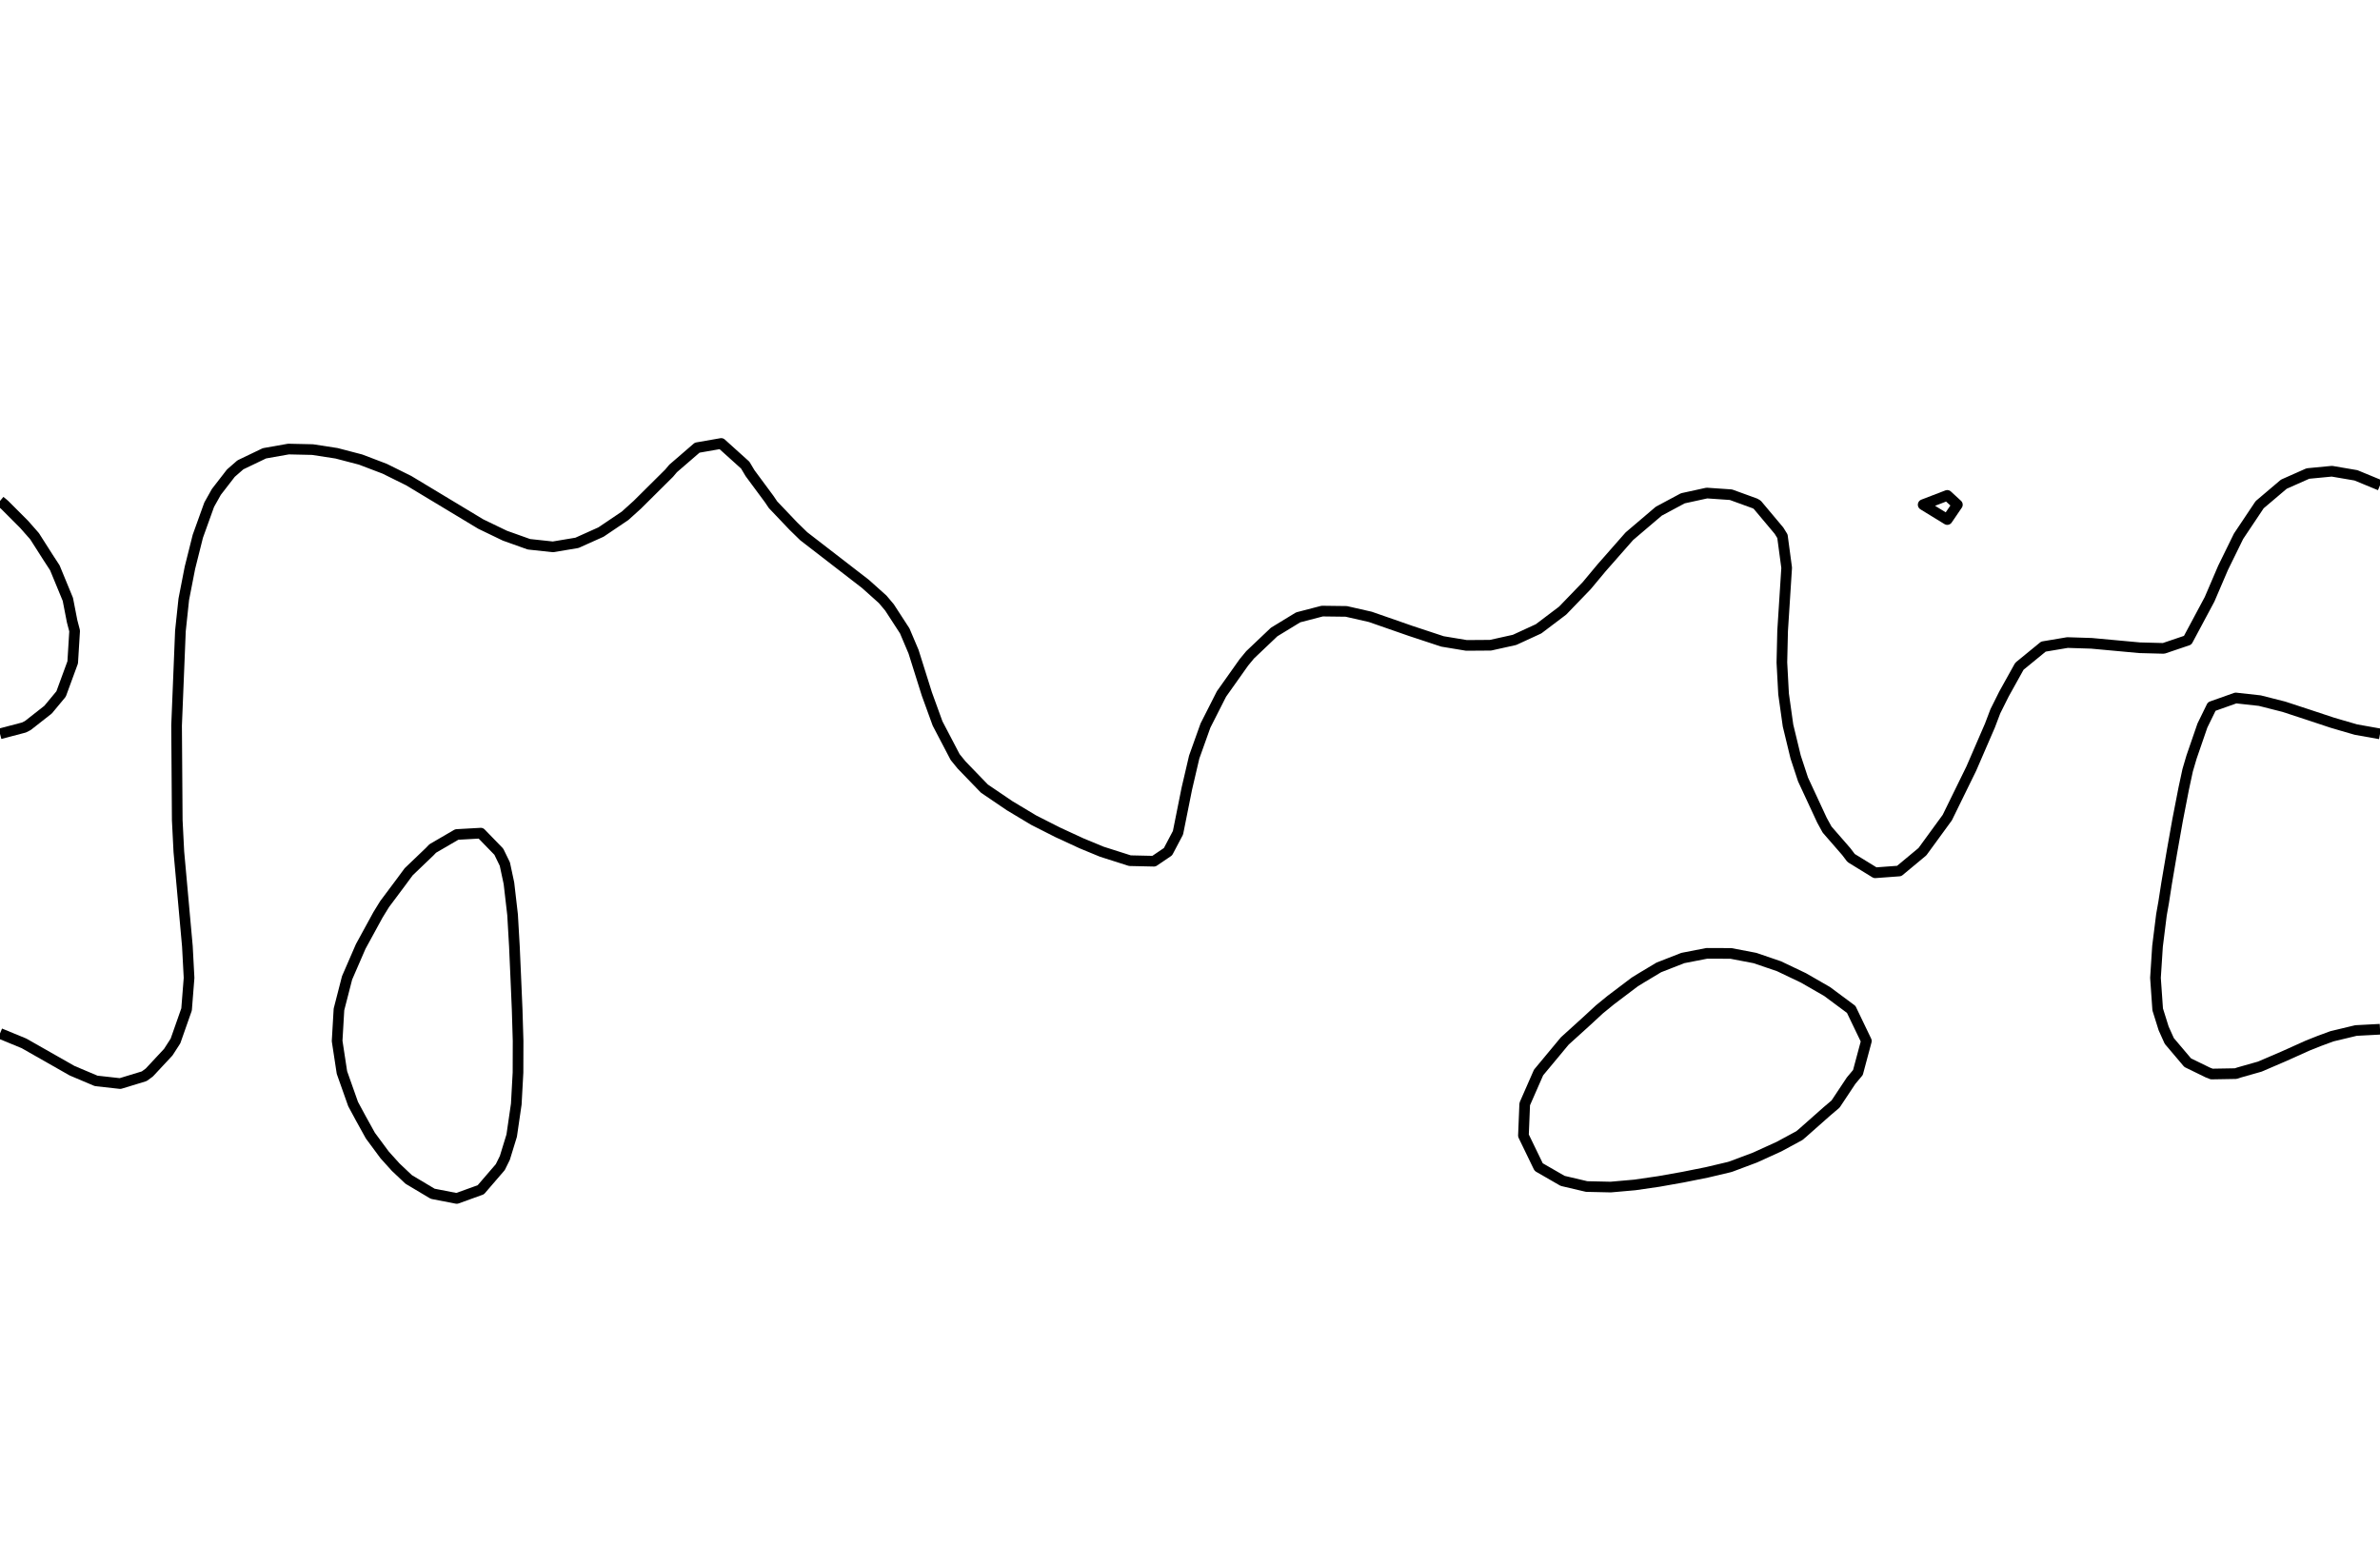 <?xml version="1.0" encoding="utf-8" standalone="no"?>
<!DOCTYPE svg PUBLIC "-//W3C//DTD SVG 1.1//EN"
  "http://www.w3.org/Graphics/SVG/1.1/DTD/svg11.dtd">
<svg xmlns:xlink="http://www.w3.org/1999/xlink" width="334.8pt" height="217.44pt" viewBox="0 0 334.8 217.44" xmlns="http://www.w3.org/2000/svg" version="1.1">
 <defs>
  <style type="text/css">*{stroke-linejoin: round; stroke-linecap: butt}</style>
 </defs>
 <g id="figure_1">
  <g id="patch_1">
   <path d="M 0 217.44 
L 334.8 217.44 
L 334.8 0 
L 0 0 
L 0 217.44 
z
" style="fill: none"/>
  </g>
  <g id="axes_1">
   <g id="PathCollection_1"/>
   <g id="PathCollection_2">
    <path d="M 334.8 144.791 
L 331.418 144.97 
L 328.036 145.782 
L 326.254 146.439 
L 324.655 147.075 
L 321.273 148.595 
L 317.891 150.048 
L 314.969 150.877 
L 314.509 151.032 
L 311.127 151.091 
L 310.579 150.877 
L 307.745 149.493 
L 305.158 146.439 
L 304.364 144.675 
L 303.527 142.002 
L 303.216 137.564 
L 303.503 133.127 
L 304.057 128.689 
L 304.364 126.953 
L 304.784 124.251 
L 305.538 119.814 
L 306.326 115.376 
L 307.188 110.939 
L 307.745 108.35 
L 308.289 106.501 
L 309.819 102.064 
L 311.127 99.388 
L 314.509 98.188 
L 317.891 98.562 
L 321.273 99.42 
L 324.655 100.528 
L 328.036 101.65 
L 329.44 102.064 
L 331.418 102.637 
L 334.8 103.239 
" clip-path="url(#p35d1165646)" style="fill: none; stroke: #000000; stroke-width: 1.5"/>
    <path d="M 0 103.228 
L 3.382 102.339 
L 3.917 102.064 
L 6.764 99.83 
L 8.595 97.626 
L 10.145 93.403 
L 10.227 93.189 
L 10.499 88.751 
L 10.145 87.399 
L 9.544 84.313 
L 7.714 79.876 
L 6.764 78.417 
L 4.864 75.438 
L 3.382 73.754 
L 0.632 71.001 
L 0 70.474 
" clip-path="url(#p35d1165646)" style="fill: none; stroke: #000000; stroke-width: 1.5"/>
    <path d="M 334.8 68.264 
L 331.418 66.868 
L 328.036 66.29 
L 324.655 66.614 
L 321.273 68.115 
L 317.869 71.001 
L 314.903 75.438 
L 312.726 79.876 
L 310.823 84.313 
L 307.745 90.068 
L 304.364 91.212 
L 300.982 91.123 
L 294.218 90.5 
L 290.836 90.393 
L 287.455 90.961 
L 284.073 93.729 
L 281.906 97.626 
L 280.691 100.059 
L 279.93 102.064 
L 277.309 108.119 
L 273.927 115.021 
L 270.43 119.814 
L 267.164 122.529 
L 263.782 122.779 
L 260.4 120.7 
L 259.73 119.814 
L 257.018 116.696 
L 256.295 115.376 
L 253.636 109.652 
L 252.599 106.501 
L 251.524 102.064 
L 250.9 97.626 
L 250.661 93.189 
L 250.765 88.751 
L 251.334 79.876 
L 250.74 75.438 
L 250.255 74.654 
L 247.19 71.001 
L 246.873 70.821 
L 243.491 69.593 
L 240.109 69.36 
L 236.727 70.1 
L 233.345 71.912 
L 229.204 75.438 
L 225.301 79.876 
L 223.2 82.396 
L 219.818 85.902 
L 216.436 88.46 
L 213.055 90.017 
L 209.673 90.769 
L 206.291 90.793 
L 202.909 90.232 
L 198.428 88.751 
L 192.764 86.778 
L 189.382 86.009 
L 186 85.966 
L 182.618 86.845 
L 179.236 88.909 
L 175.855 92.12 
L 174.975 93.189 
L 171.829 97.626 
L 169.577 102.064 
L 167.991 106.501 
L 166.955 110.939 
L 165.709 117.152 
L 164.304 119.814 
L 162.327 121.152 
L 158.945 121.077 
L 154.987 119.814 
L 152.182 118.655 
L 148.8 117.093 
L 145.411 115.376 
L 142.036 113.352 
L 138.479 110.939 
L 135.273 107.62 
L 134.361 106.501 
L 131.891 101.78 
L 130.382 97.626 
L 128.509 91.672 
L 127.27 88.751 
L 125.127 85.45 
L 124.17 84.313 
L 121.745 82.142 
L 113.066 75.438 
L 111.6 74.007 
L 108.74 71.001 
L 108.218 70.224 
L 105.509 66.563 
L 104.836 65.434 
L 101.455 62.386 
L 98.073 62.977 
L 94.691 65.897 
L 94.129 66.563 
L 89.659 71.001 
L 87.927 72.565 
L 84.545 74.846 
L 81.164 76.365 
L 77.782 76.93 
L 74.4 76.564 
L 71.018 75.356 
L 67.636 73.725 
L 57.491 67.613 
L 54.109 65.938 
L 50.727 64.65 
L 47.345 63.767 
L 43.964 63.247 
L 40.582 63.172 
L 37.2 63.77 
L 33.818 65.392 
L 32.476 66.563 
L 30.436 69.2 
L 29.425 71.001 
L 27.829 75.438 
L 26.717 79.876 
L 25.852 84.313 
L 25.381 88.751 
L 24.84 102.064 
L 24.934 115.376 
L 25.159 119.814 
L 26.361 133.127 
L 26.596 137.564 
L 26.246 142.002 
L 24.687 146.439 
L 23.673 148.014 
L 21.004 150.877 
L 20.291 151.402 
L 16.909 152.432 
L 13.527 152.056 
L 10.145 150.626 
L 3.382 146.78 
L 0 145.385 
L 0 145.385 
" clip-path="url(#p35d1165646)" style="fill: none; stroke: #000000; stroke-width: 1.5"/>
    <path d="M 57.491 165.919 
L 55.66 164.189 
L 54.109 162.469 
L 52.099 159.752 
L 50.727 157.271 
L 49.671 155.314 
L 48.101 150.877 
L 47.424 146.439 
L 47.683 142.002 
L 48.824 137.564 
L 50.727 133.18 
L 50.752 133.127 
L 53.177 128.689 
L 54.109 127.176 
L 56.298 124.251 
L 57.491 122.636 
L 60.439 119.814 
L 60.873 119.363 
L 64.255 117.394 
L 67.636 117.205 
L 70.17 119.814 
L 71.018 121.557 
L 71.593 124.251 
L 72.106 128.689 
L 72.362 133.127 
L 72.558 137.564 
L 72.749 142.002 
L 72.882 146.439 
L 72.869 150.877 
L 72.627 155.314 
L 71.981 159.752 
L 71.018 162.889 
L 70.376 164.189 
L 67.636 167.371 
L 64.255 168.593 
L 60.873 167.936 
L 57.491 165.919 
z
" clip-path="url(#p35d1165646)" style="fill: none; stroke: #000000; stroke-width: 1.5"/>
    <path d="M 219.818 166.122 
L 216.464 164.189 
L 216.436 164.154 
L 214.305 159.752 
L 214.486 155.314 
L 216.433 150.877 
L 216.436 150.873 
L 219.818 146.804 
L 220.122 146.439 
L 223.2 143.65 
L 224.985 142.002 
L 226.582 140.696 
L 229.964 138.139 
L 230.895 137.564 
L 233.345 136.094 
L 236.727 134.771 
L 240.109 134.112 
L 243.491 134.125 
L 246.873 134.772 
L 250.255 135.927 
L 253.636 137.539 
L 253.69 137.564 
L 257.018 139.478 
L 260.4 141.989 
L 260.414 142.002 
L 262.547 146.439 
L 261.358 150.877 
L 260.4 152.021 
L 258.213 155.314 
L 257.018 156.327 
L 253.636 159.32 
L 253.127 159.752 
L 250.255 161.304 
L 246.873 162.843 
L 243.491 164.111 
L 243.228 164.189 
L 240.109 164.926 
L 236.727 165.603 
L 233.345 166.203 
L 229.964 166.693 
L 226.582 166.992 
L 223.2 166.917 
L 219.818 166.122 
z
" clip-path="url(#p35d1165646)" style="fill: none; stroke: #000000; stroke-width: 1.5"/>
    <path d="M 270.545 71.013 
L 273.927 73.087 
L 275.349 71.001 
L 273.927 69.691 
L 270.545 70.988 
L 270.536 71.001 
L 270.545 71.013 
z
" clip-path="url(#p35d1165646)" style="fill: none; stroke: #000000; stroke-width: 1.5"/>
   </g>
   <g id="PathCollection_3"/>
  </g>
 </g>
 <defs>
  <clipPath id="p35d1165646">
   <rect x="0" y="-0" width="334.8" height="217.44"/>
  </clipPath>
 </defs>
</svg>
